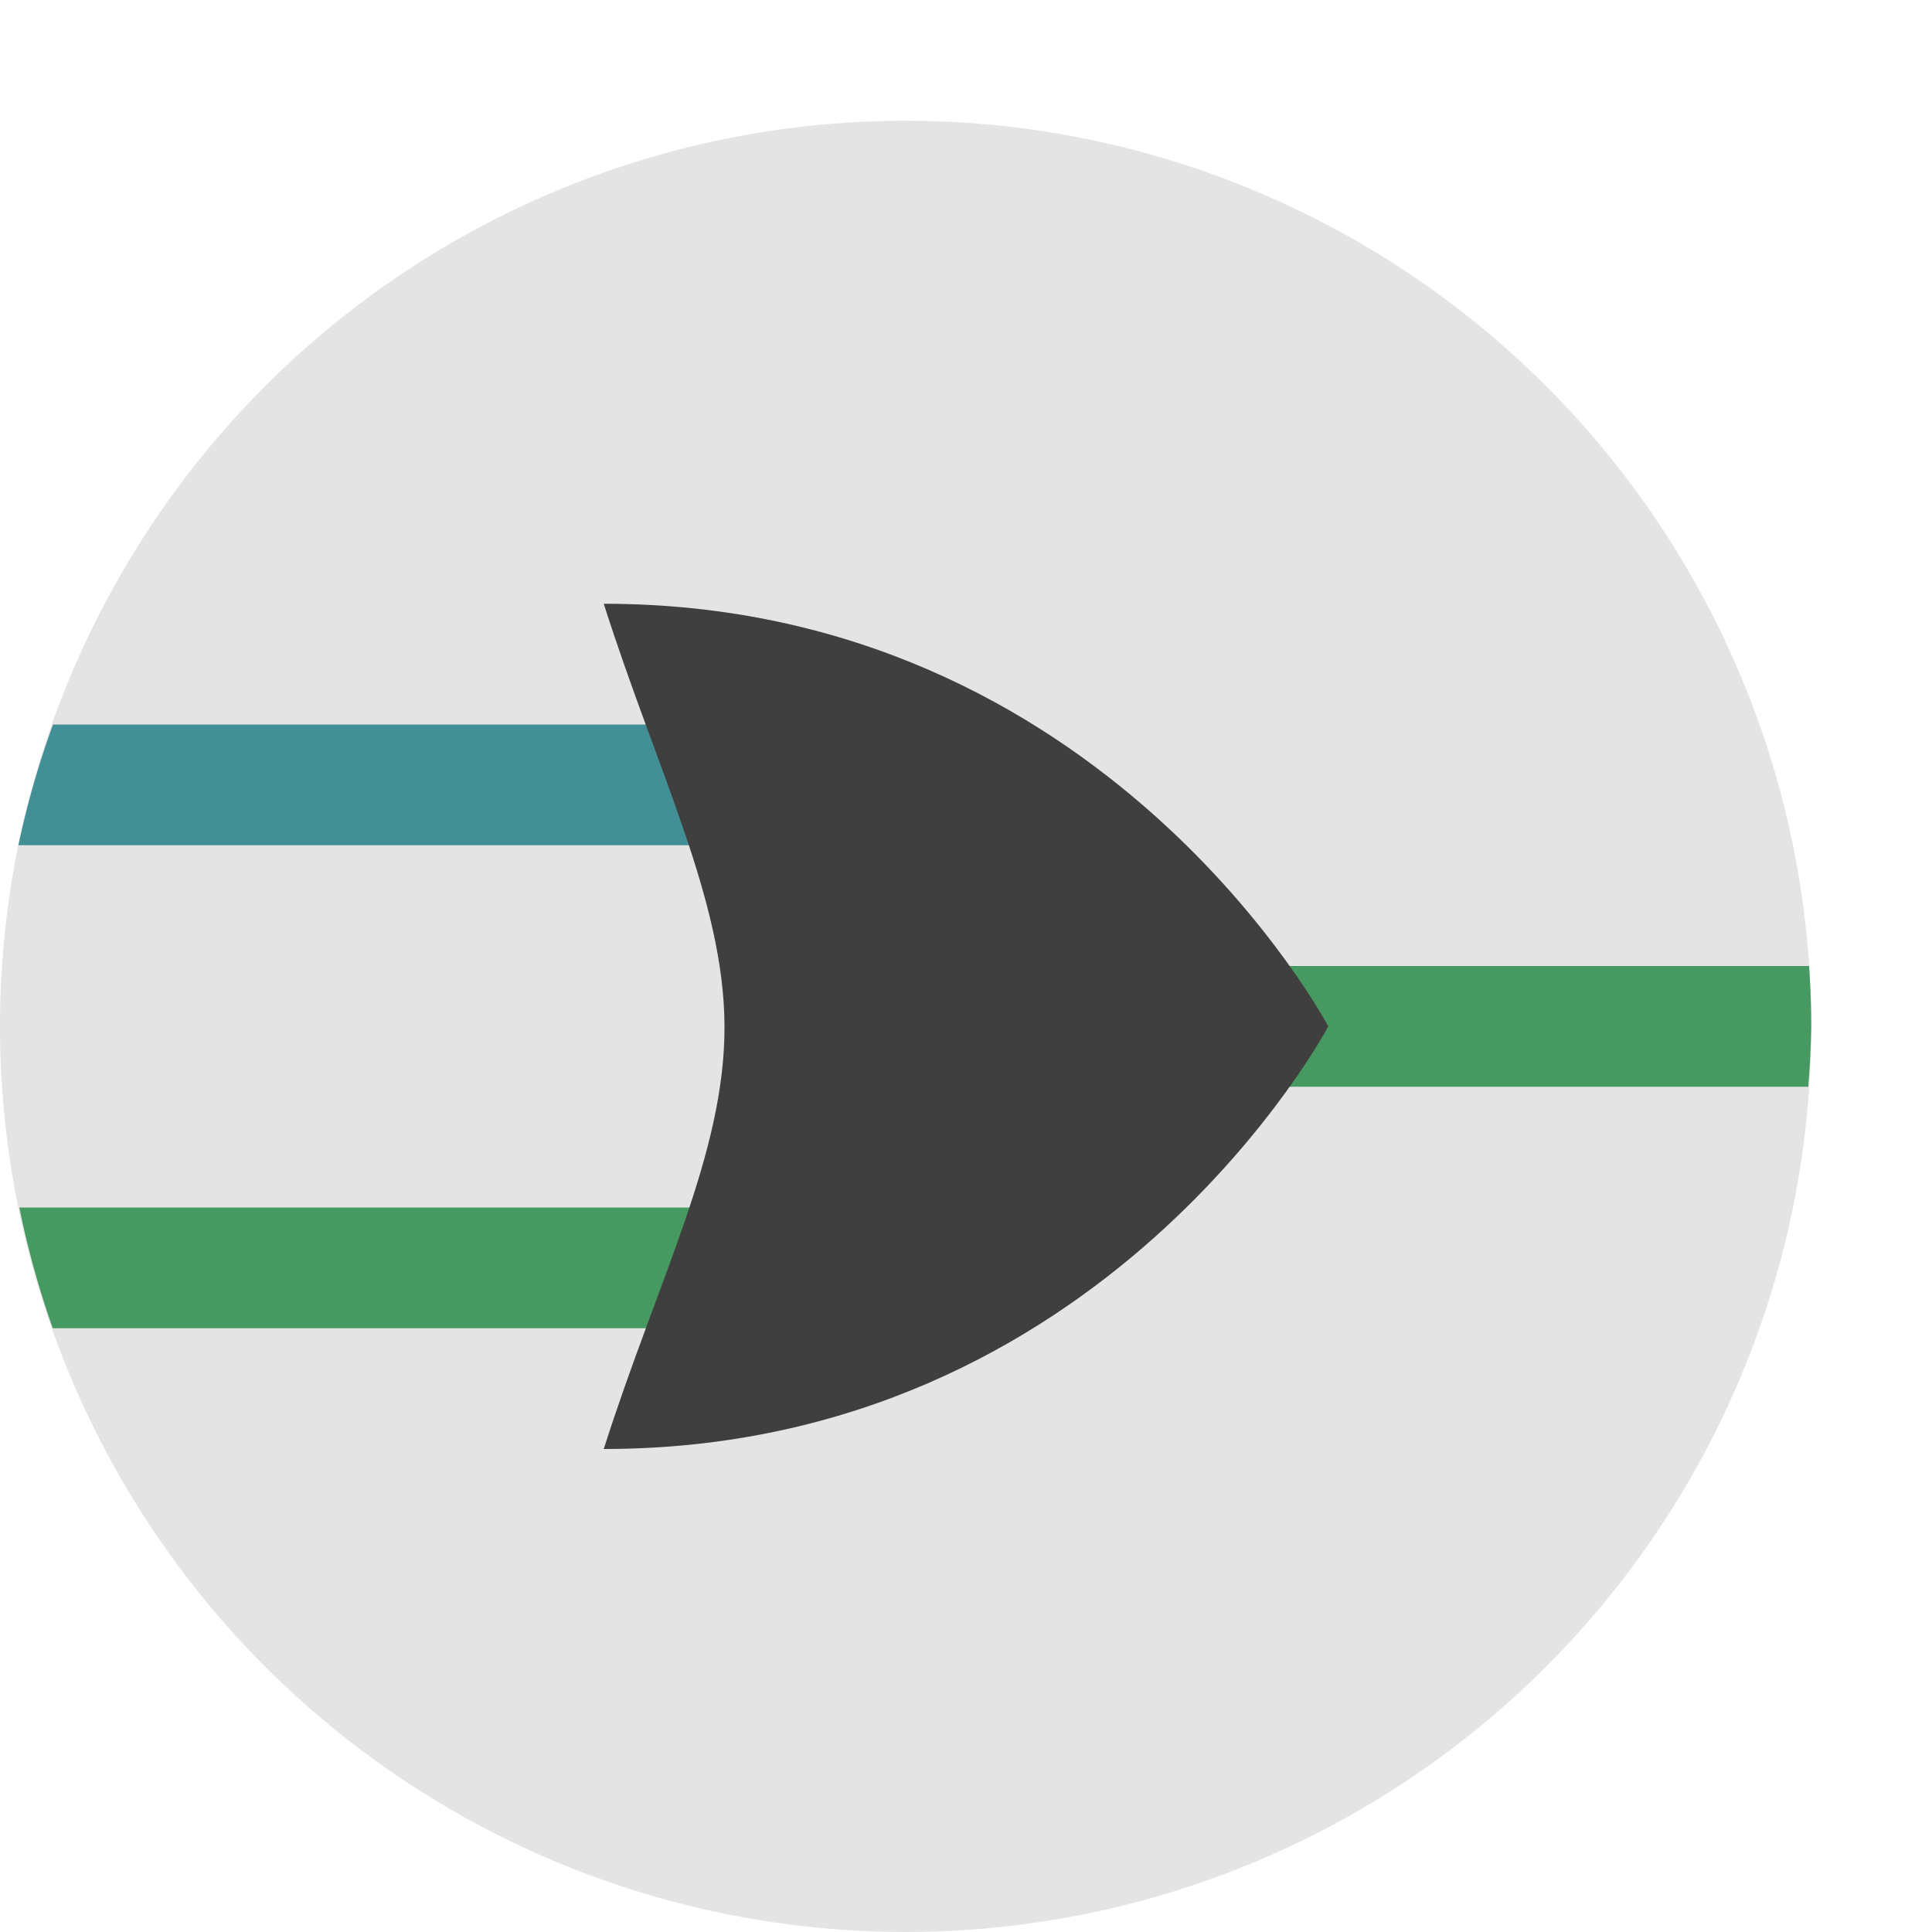 <svg height="16" viewBox="0 0 16 16" width="16" xmlns="http://www.w3.org/2000/svg"><g transform="translate(0 -1036.362)"><circle cx="7.5" cy="1044.862" fill="#e4e4e4" r="7.5"/><g transform="translate(0 1036.362)"><path d="m8.5 8c-.277 0-.5.223-.5.5s.223.5.5.5h6.475a7.5 7.5 0 0 0  .025-.5 7.5 7.5 0 0 0 -.018-.5z" fill="#469961"/><path d="m .439 6a7.5 7.5 0 0 0 -.287 1h5.598c.277 0 .5-.223.5-.5s-.223-.5-.5-.5h-5.311z" fill="#438f96"/><path d="m .16 10a7.5 7.5 0 0 0  .277 1h5.613c.277 0 .5-.223.5-.5s-.223-.5-.5-.5h-5.891z" fill="#469961"/></g><path d="m5 1048.362c.449-1.409 1.003-2.443 1-3.5-.003-1.043-.557-2.109-1-3.5 4.154 0 6 3.5 6 3.5s-1.846 3.5-6 3.5z" fill="#3f3f3f"/></g></svg>